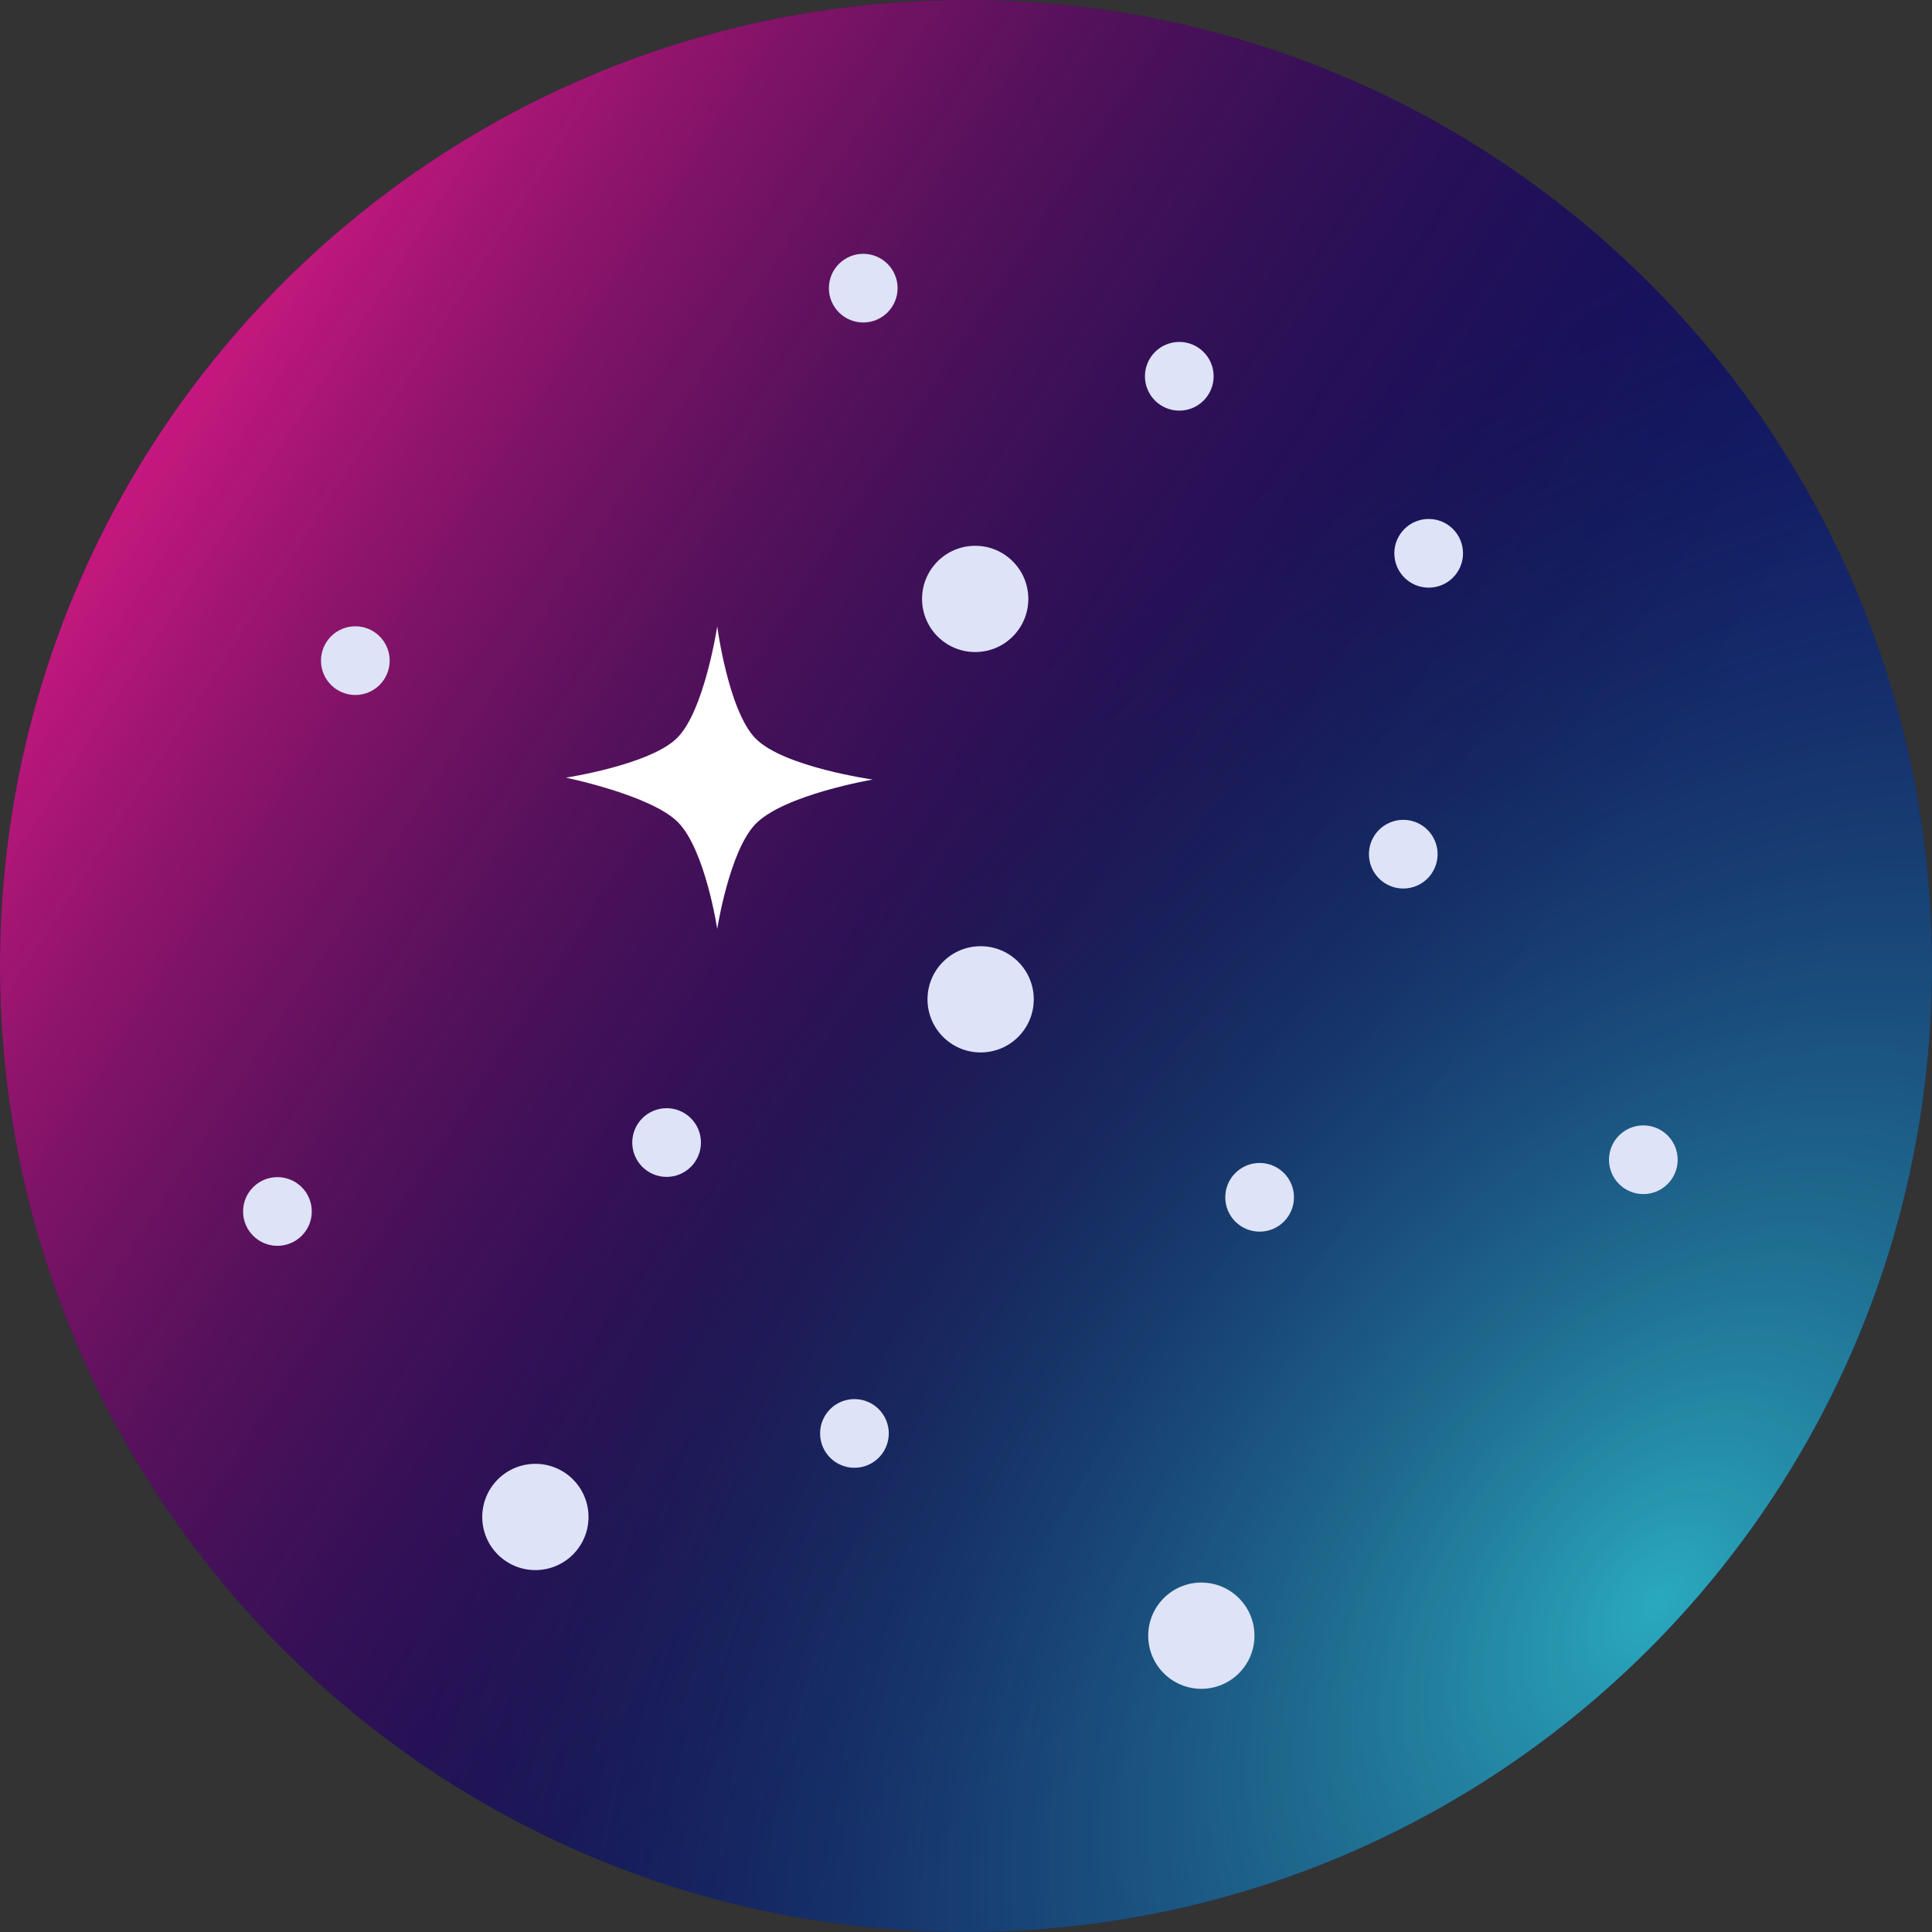 <svg width="90" height="90" viewBox="0 0 90 90" fill="none" xmlns="http://www.w3.org/2000/svg">
<rect x="0" y="0" width="90" height="90" fill="#333333" stroke="none"/>
<g clip-path="url(#clip0_394_7411)">
<path d="M90 45C90 20.147 69.853 -7.62939e-06 45 -7.62939e-06C20.147 -7.62939e-06 0 20.147 0 45C0 69.853 20.147 90 45 90C69.853 90 90 69.853 90 45Z" fill="#14146C"/>
<path d="M90 45C90 20.147 69.853 -7.62939e-06 45 -7.62939e-06C20.147 -7.62939e-06 0 20.147 0 45C0 69.853 20.147 90 45 90C69.853 90 90 69.853 90 45Z" fill="url(#paint0_linear_394_7411)"/>
<path d="M90 45C90 20.147 69.853 -7.62939e-06 45 -7.62939e-06C20.147 -7.62939e-06 0 20.147 0 45C0 69.853 20.147 90 45 90C69.853 90 90 69.853 90 45Z" fill="url(#paint1_radial_394_7411)"/>
<path d="M48.157 46.553C48.157 45.186 47.049 44.078 45.682 44.078C44.315 44.078 43.207 45.186 43.207 46.553C43.207 47.919 44.315 49.027 45.682 49.027C47.049 49.027 48.157 47.919 48.157 46.553Z" fill="#DEE3F7"/>
<path d="M58.438 76.197C58.438 74.83 57.33 73.722 55.963 73.722C54.596 73.722 53.488 74.83 53.488 76.197C53.488 77.564 54.596 78.672 55.963 78.672C57.33 78.672 58.438 77.564 58.438 76.197Z" fill="#DEE3F7"/>
<path d="M27.415 70.666C27.415 69.299 26.307 68.191 24.94 68.191C23.573 68.191 22.465 69.299 22.465 70.666C22.465 72.033 23.573 73.141 24.94 73.141C26.307 73.141 27.415 72.033 27.415 70.666Z" fill="#DEE3F7"/>
<path d="M32.653 53.224C32.653 52.341 31.937 51.624 31.053 51.624C30.169 51.624 29.453 52.341 29.453 53.224C29.453 54.108 30.169 54.824 31.053 54.824C31.937 54.824 32.653 54.108 32.653 53.224Z" fill="#DEE3F7"/>
<path d="M47.903 27.9C47.903 26.533 46.795 25.425 45.428 25.425C44.061 25.425 42.953 26.533 42.953 27.9C42.953 29.267 44.061 30.375 45.428 30.375C46.795 30.375 47.903 29.267 47.903 27.9Z" fill="#DEE3F7"/>
<path fill-rule="evenodd" clip-rule="evenodd" d="M33.411 43.273C33.411 43.273 32.85 39.563 31.569 38.289C30.307 37.036 26.363 36.226 26.363 36.226C26.363 36.226 30.287 35.629 31.546 34.374C32.817 33.108 33.411 29.178 33.411 29.178C33.411 29.178 33.93 33.114 35.197 34.402C36.508 35.732 40.657 36.314 40.657 36.314C40.657 36.314 36.507 37.02 35.187 38.394C33.977 39.654 33.411 43.273 33.411 43.273Z" fill="white"/>
<path d="M56.536 17.529C56.536 16.645 55.819 15.929 54.936 15.929C54.052 15.929 53.336 16.645 53.336 17.529C53.336 18.413 54.052 19.129 54.936 19.129C55.819 19.129 56.536 18.413 56.536 17.529Z" fill="#DEE3F7"/>
<path d="M66.969 39.791C66.969 38.907 66.253 38.191 65.369 38.191C64.486 38.191 63.77 38.907 63.77 39.791C63.77 40.674 64.486 41.391 65.369 41.391C66.253 41.391 66.969 40.674 66.969 39.791Z" fill="#DEE3F7"/>
<path d="M78.153 54.025C78.153 53.142 77.437 52.425 76.553 52.425C75.669 52.425 74.953 53.142 74.953 54.025C74.953 54.909 75.669 55.625 76.553 55.625C77.437 55.625 78.153 54.909 78.153 54.025Z" fill="#DEE3F7"/>
<path d="M60.278 55.775C60.278 54.892 59.562 54.175 58.678 54.175C57.794 54.175 57.078 54.892 57.078 55.775C57.078 56.659 57.794 57.375 58.678 57.375C59.562 57.375 60.278 56.659 60.278 55.775Z" fill="#DEE3F7"/>
<path d="M18.153 30.775C18.153 29.892 17.437 29.175 16.553 29.175C15.669 29.175 14.953 29.892 14.953 30.775C14.953 31.659 15.669 32.375 16.553 32.375C17.437 32.375 18.153 31.659 18.153 30.775Z" fill="#DEE3F7"/>
<path d="M14.524 56.435C14.524 55.552 13.808 54.835 12.924 54.835C12.04 54.835 11.324 55.552 11.324 56.435C11.324 57.319 12.04 58.035 12.924 58.035C13.808 58.035 14.524 57.319 14.524 56.435Z" fill="#DEE3F7"/>
<path d="M68.153 25.775C68.153 24.892 67.437 24.175 66.553 24.175C65.669 24.175 64.953 24.892 64.953 25.775C64.953 26.659 65.669 27.375 66.553 27.375C67.437 27.375 68.153 26.659 68.153 25.775Z" fill="#DEE3F7"/>
<path d="M41.403 66.775C41.403 65.891 40.687 65.175 39.803 65.175C38.919 65.175 38.203 65.891 38.203 66.775C38.203 67.659 38.919 68.375 39.803 68.375C40.687 68.375 41.403 67.659 41.403 66.775Z" fill="#DEE3F7"/>
<path d="M41.813 13.424C41.813 12.54 41.097 11.824 40.213 11.824C39.33 11.824 38.613 12.54 38.613 13.424C38.613 14.307 39.33 15.023 40.213 15.023C41.097 15.023 41.813 14.307 41.813 13.424Z" fill="#DEE3F7"/>
</g>
<defs>
<linearGradient id="paint0_linear_394_7411" x1="0.983" y1="21.234" x2="62.212" y2="61.119" gradientUnits="userSpaceOnUse">
<stop stop-color="#E21A89"/>
<stop offset="1" stop-opacity="0"/>
</linearGradient>
<radialGradient id="paint1_radial_394_7411" cx="0" cy="0" r="1" gradientUnits="userSpaceOnUse" gradientTransform="translate(76.724 75.221) rotate(-50.64) scale(77.619 50.977)">
<stop stop-color="#2AAABE"/>
<stop offset="1" stop-color="#0D2F3B" stop-opacity="0"/>
</radialGradient>
<clipPath id="clip0_394_7411">
<rect width="90" height="90" fill="white" transform="matrix(0 -1 1 0 0 90)"/>
</clipPath>
</defs>
</svg>
